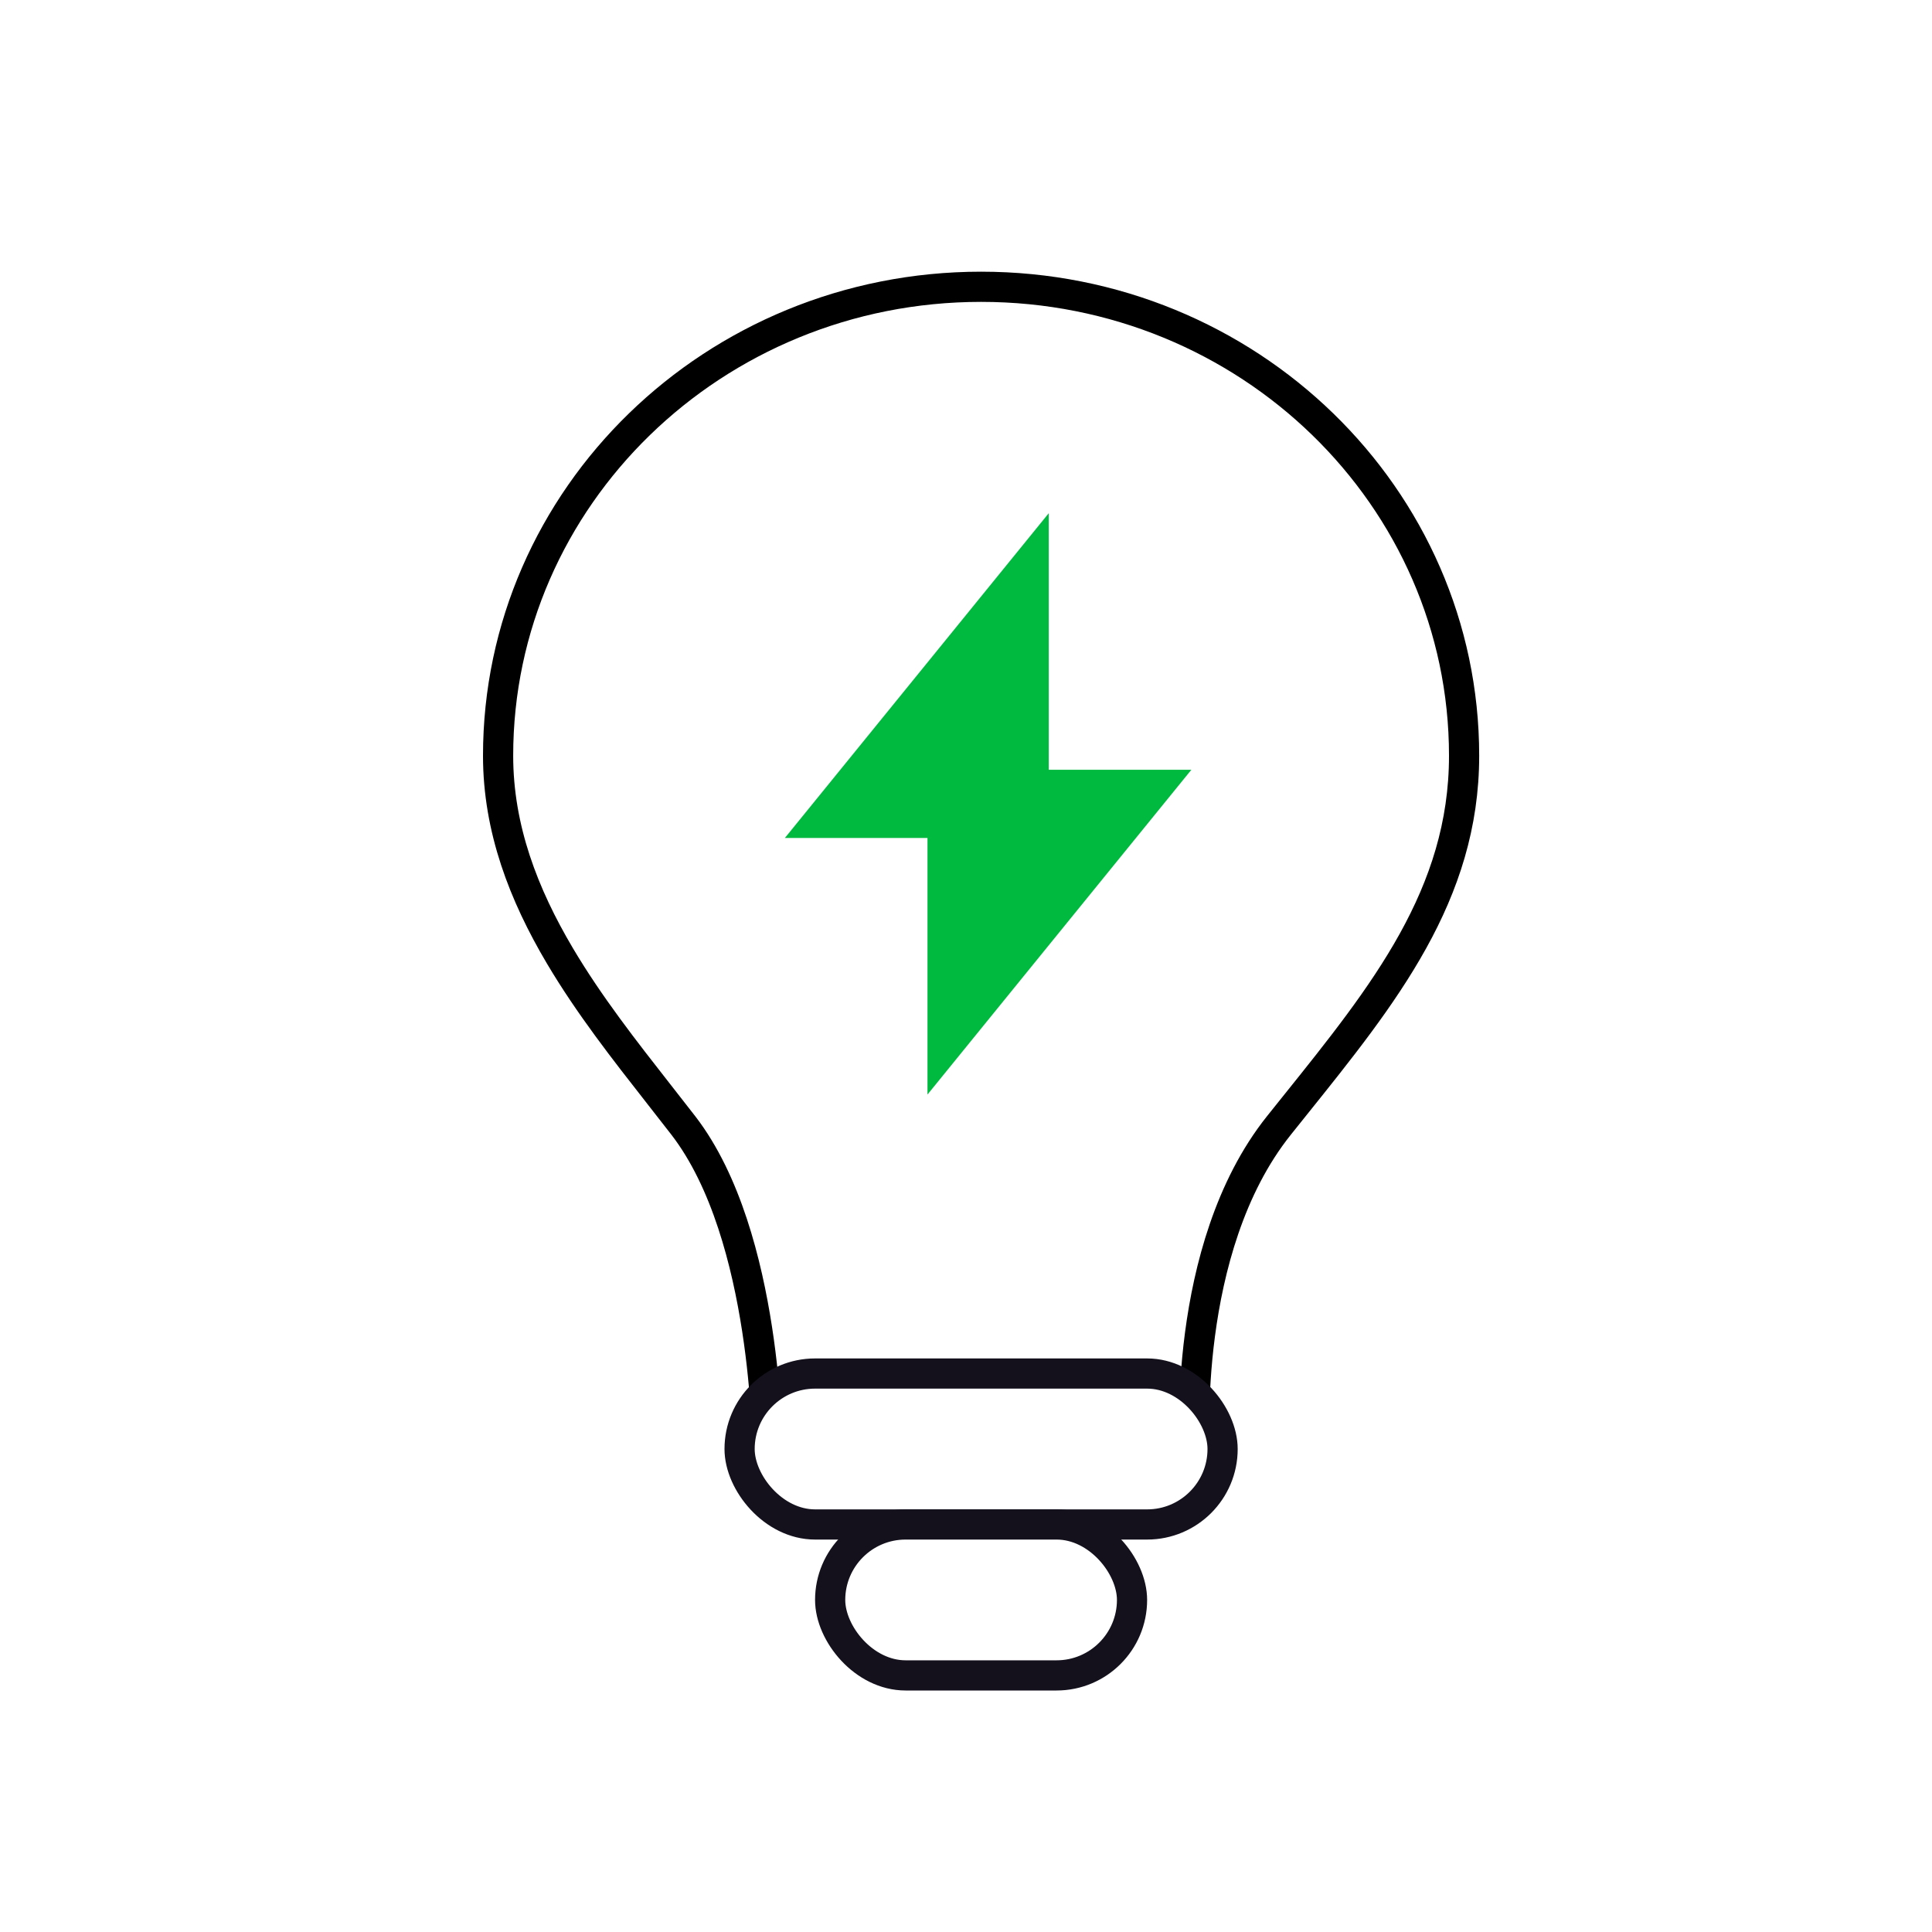 <svg width="48" height="48" viewBox="0 0 48 48" fill="none" xmlns="http://www.w3.org/2000/svg">
<g filter="url(#filter0_i_4168_20610)">
<path d="M32.068 28.195C34.409 25.265 36.75 22.591 36.75 18.775C36.75 12.134 31.209 6.75 24.375 6.75C17.541 6.75 12 12.134 12 18.775C12 22.591 14.676 25.59 16.682 28.195C18.689 30.8 18.689 36 18.689 36H30.061C30.061 36 29.726 31.125 32.068 28.195Z" fill="white"/>
</g>
<path d="M29.67 35.189C29.668 35.357 29.669 35.503 29.672 35.625H19.056C19.051 35.489 19.044 35.321 19.032 35.125C19 34.588 18.937 33.844 18.809 33.017C18.556 31.38 18.044 29.348 16.98 27.966C16.779 27.706 16.573 27.443 16.365 27.178C15.52 26.099 14.637 24.973 13.911 23.748C13.011 22.229 12.375 20.592 12.375 18.775C12.375 12.351 17.737 7.125 24.375 7.125C31.013 7.125 36.375 12.351 36.375 18.775C36.375 22.228 34.386 24.707 32.172 27.465C32.04 27.63 31.907 27.795 31.775 27.961C30.541 29.505 30.027 31.537 29.814 33.147C29.707 33.958 29.675 34.674 29.67 35.189Z" stroke="black" stroke-width="0.75"/>
<rect x="18.375" y="34.125" width="12" height="3.75" rx="1.875" fill="white" stroke="#14111D" stroke-width="0.75"/>
<rect x="20.625" y="37.875" width="7.5" height="3.75" rx="1.875" fill="white" stroke="#14111D" stroke-width="0.75"/>
<path d="M29.599 19.125H23.043V27.194L29.599 19.125Z" fill="#00BA40"/>
<path d="M19.5 20.819L26.056 20.819L26.056 12.75L19.5 20.819Z" fill="#00BA40"/>
<defs>
<filter id="filter0_i_4168_20610" x="12" y="6.75" width="24.75" height="29.25" filterUnits="userSpaceOnUse" color-interpolation-filters="sRGB">
<feFlood flood-opacity="0" result="BackgroundImageFix"/>
<feBlend mode="normal" in="SourceGraphic" in2="BackgroundImageFix" result="shape"/>
<feColorMatrix in="SourceAlpha" type="matrix" values="0 0 0 0 0 0 0 0 0 0 0 0 0 0 0 0 0 0 127 0" result="hardAlpha"/>
<feOffset dx="3.75"/>
<feComposite in2="hardAlpha" operator="arithmetic" k2="-1" k3="1"/>
<feColorMatrix type="matrix" values="0 0 0 0 0.941 0 0 0 0 0.941 0 0 0 0 0.941 0 0 0 1 0"/>
<feBlend mode="normal" in2="shape" result="effect1_innerShadow_4168_20610"/>
</filter>
</defs>
</svg>


